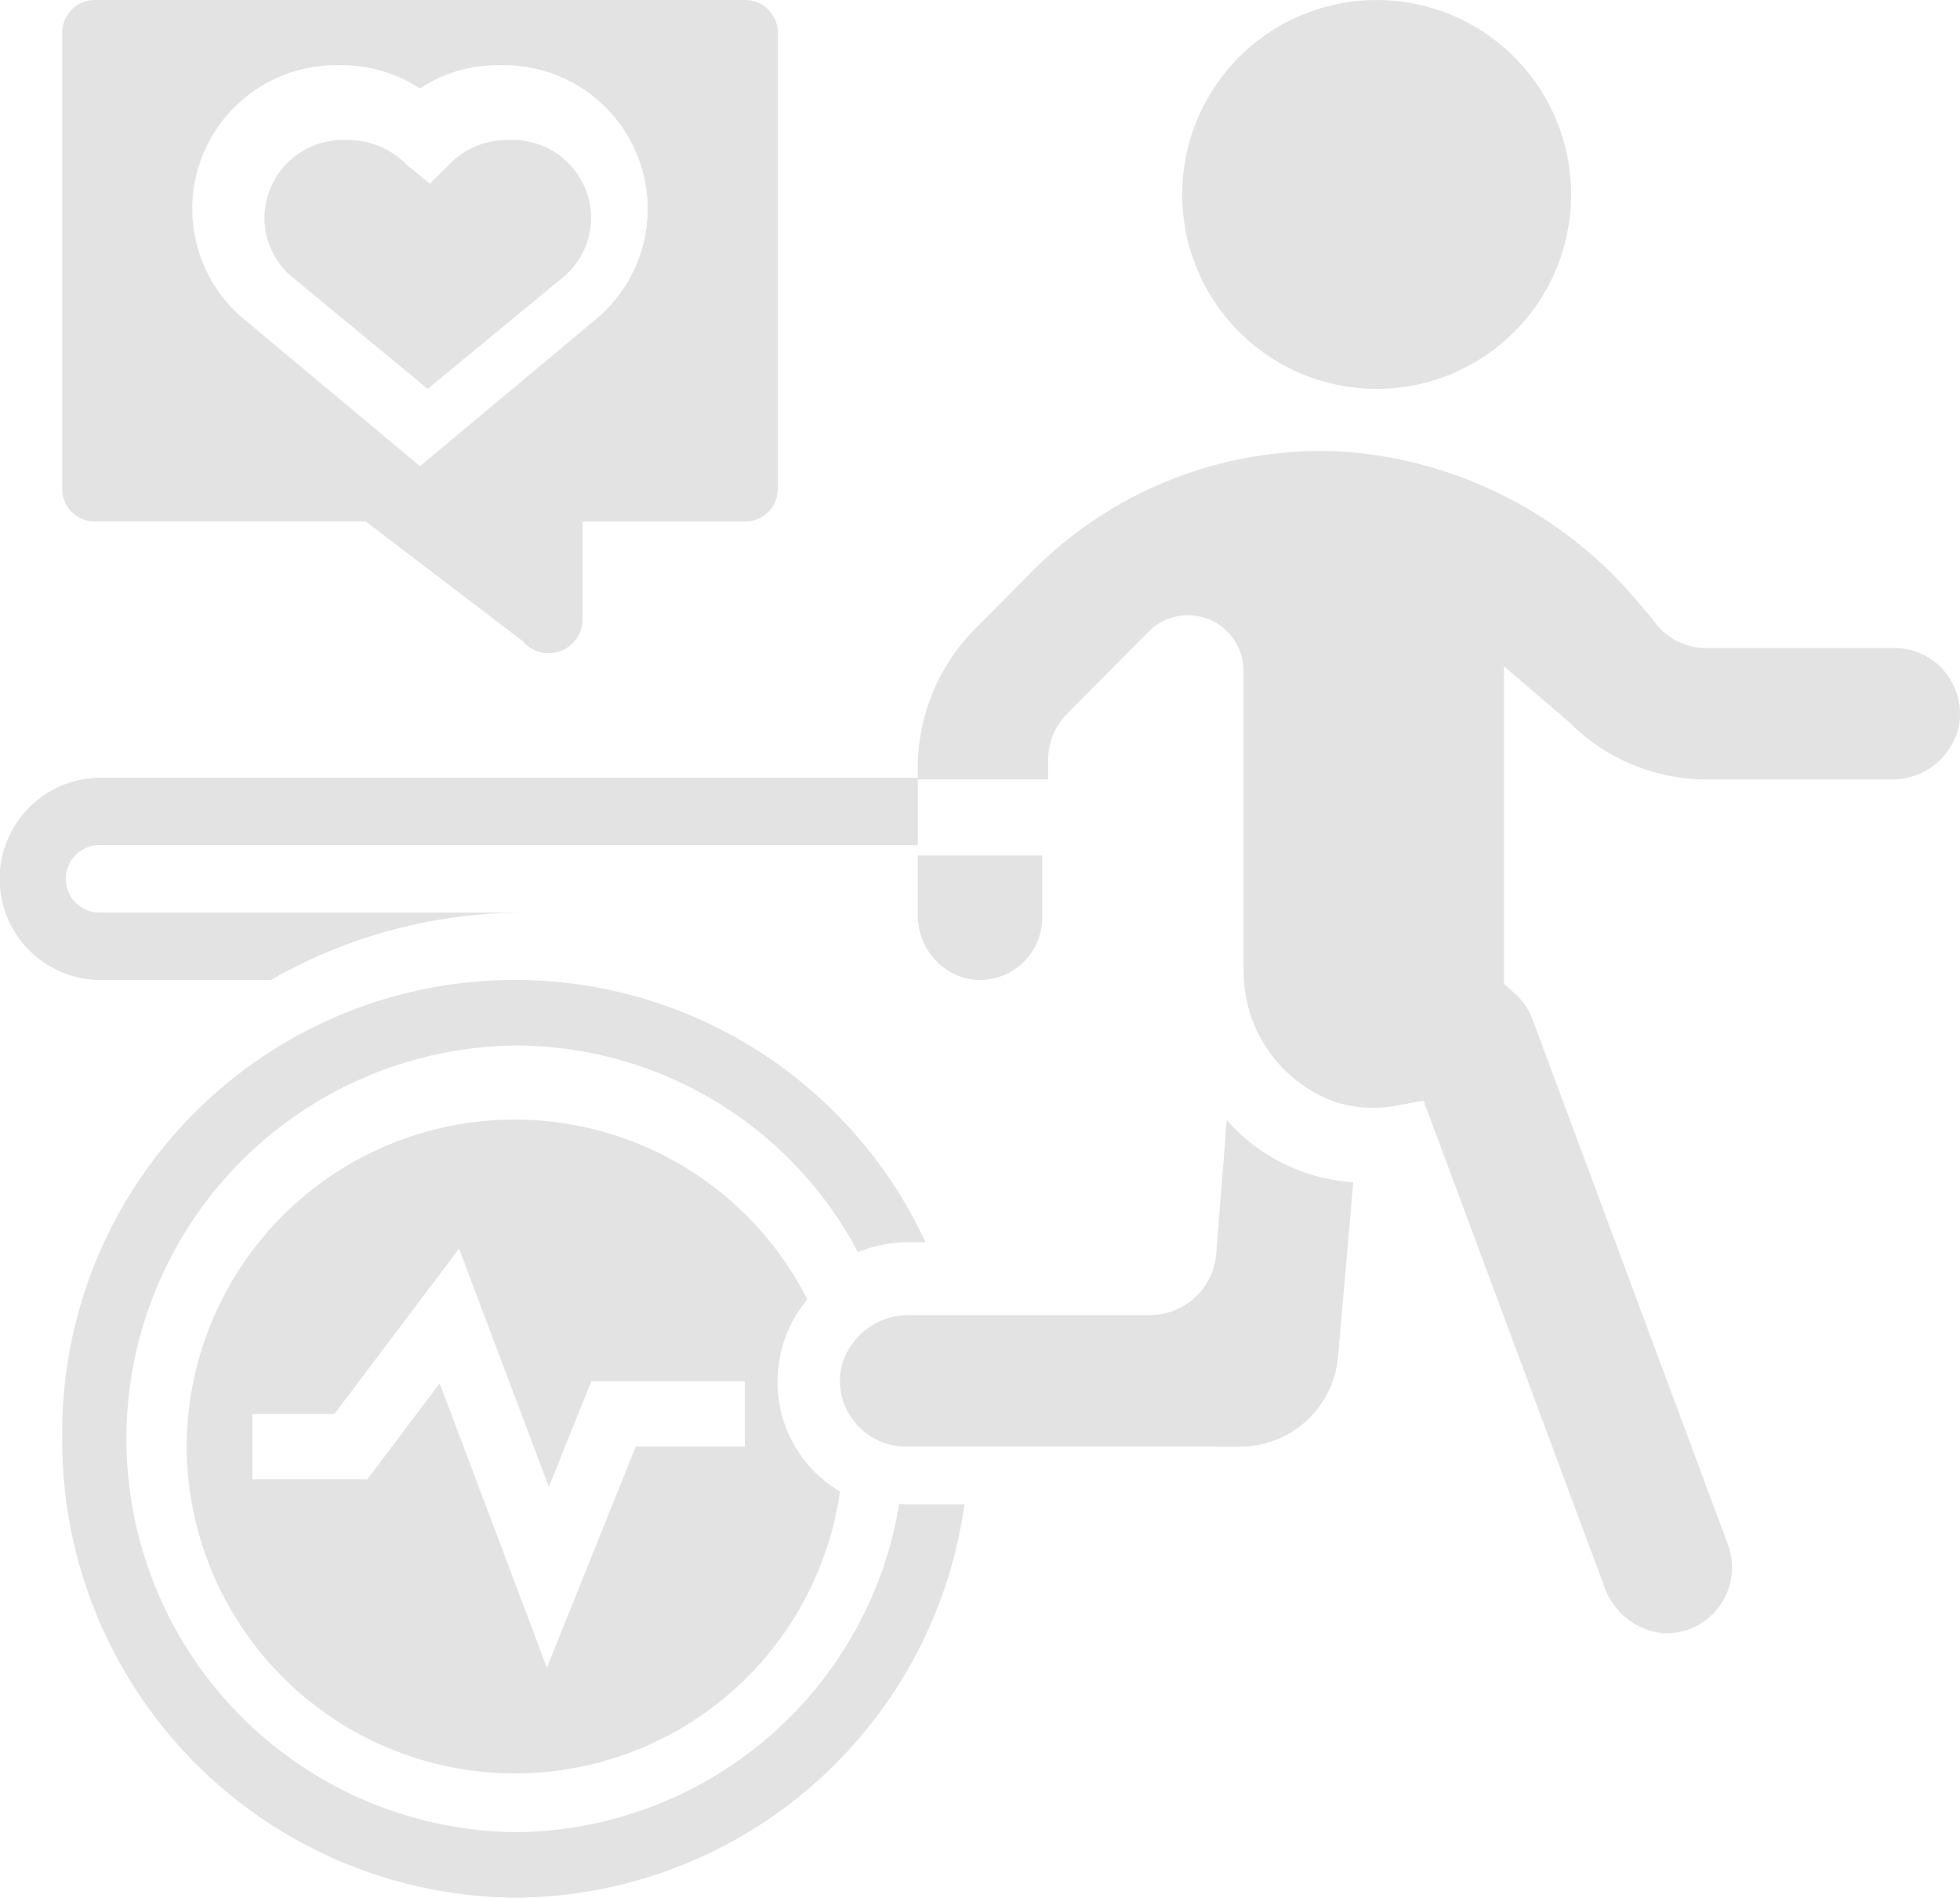 <svg xmlns="http://www.w3.org/2000/svg" width="98" height="94.889" viewBox="0 0 98 94.889">
  <path id="Combined_Shape" data-name="Combined Shape" d="M3.111,71.944a22.633,22.633,0,0,1,43.164-9.833h-.852a6.787,6.787,0,0,0-2.525.5A19.381,19.381,0,0,0,25.791,52.277a19.668,19.668,0,0,0,0,39.334A19.587,19.587,0,0,0,44.963,75.192c.09,0,.178.03.268.03h2.991A22.805,22.805,0,0,1,25.791,94.889,22.839,22.839,0,0,1,3.111,71.944Zm6.222.389A16.4,16.4,0,0,1,40.368,64.98a6.212,6.212,0,0,0-1.354,2.8A6.357,6.357,0,0,0,42,74.578,16.416,16.416,0,0,1,9.333,72.333Zm12.651-3.165,5.36,14.22,4.444-11.055h5.456V69.067H29.566l-2.123,5.279-4.49-11.912L16.721,70.7h-4.1v3.267h5.746l3.619-4.8v0ZM83.057,81.653A3.488,3.488,0,0,1,80.2,79.29l-9.02-24.252-1.336.241a6.256,6.256,0,0,1-3.094-.184,6.93,6.93,0,0,1-4.567-6.53l.008-.1-.016,0c0-.016,0-.031,0-.046V33.568a2.775,2.775,0,0,0-4.746-1.982l-4.071,4.1a3.3,3.3,0,0,0-.955,2.322v.962H45.889V42.26H4.917a1.686,1.686,0,0,0,0,3.37H26.222A25.545,25.545,0,0,0,13.537,49H4.917a5.057,5.057,0,0,1,0-10.111H45.889v-.475a9.887,9.887,0,0,1,2.863-6.967l2.815-2.839a20.3,20.3,0,0,1,15.679-6.019,21.147,21.147,0,0,1,14.8,7.691l.593.7a3.227,3.227,0,0,0,2.684,1.425h9.418a3.238,3.238,0,0,1,2.513,1.2,3.3,3.3,0,0,1,.679,2.755,3.411,3.411,0,0,1-3.384,2.615H85.326a9.7,9.7,0,0,1-6.868-2.866L75.2,33.315V49.188l.543.49a3.229,3.229,0,0,1,.877,1.278l9.773,26.27a3.3,3.3,0,0,1-1.9,4.226,3.25,3.25,0,0,1-1.145.214Q83.206,81.666,83.057,81.653Zm-37.744-9.32a3.307,3.307,0,0,1-2.557-1.2,3.258,3.258,0,0,1-.69-2.758,3.461,3.461,0,0,1,3.443-2.619h12a3.323,3.323,0,0,0,3.3-3.033l.53-6.72a9.142,9.142,0,0,0,6.324,3.106l-.759,8.717a4.928,4.928,0,0,1-4.951,4.51Zm3.054-23.394A3.255,3.255,0,0,1,45.889,45.7V42.778h6.222v3.111A3.114,3.114,0,0,1,49,49,3.355,3.355,0,0,1,48.367,48.939ZM26.132,32.055l-7.84-5.978H4.738a1.629,1.629,0,0,1-1.626-1.63V1.63A1.629,1.629,0,0,1,4.738,0H37.263a1.63,1.63,0,0,1,1.626,1.63V24.448a1.63,1.63,0,0,1-1.626,1.63H29.131v4.89a1.7,1.7,0,0,1-3,1.088ZM9.616,10.439a7.164,7.164,0,0,0,2.578,5.515L21,23.31l8.806-7.356A7.182,7.182,0,0,0,25.221,3.26h-.3a7.083,7.083,0,0,0-3.927,1.162A7.118,7.118,0,0,0,17.081,3.26h-.3A7.179,7.179,0,0,0,9.616,10.439Zm49.495-.717a9.722,9.722,0,1,1,9.722,9.723A9.722,9.722,0,0,1,59.111,9.722ZM14.637,13.875a3.859,3.859,0,0,1-1.415-2.987A3.913,3.913,0,0,1,17.15,7h.3a4.093,4.093,0,0,1,2.885,1.238l1.156.945L22.549,8.14A3.972,3.972,0,0,1,25.325,7h.3a3.913,3.913,0,0,1,3.929,3.888,3.859,3.859,0,0,1-1.415,2.987l-6.753,5.569Z" fill="#e3e3e3"/>
</svg>
